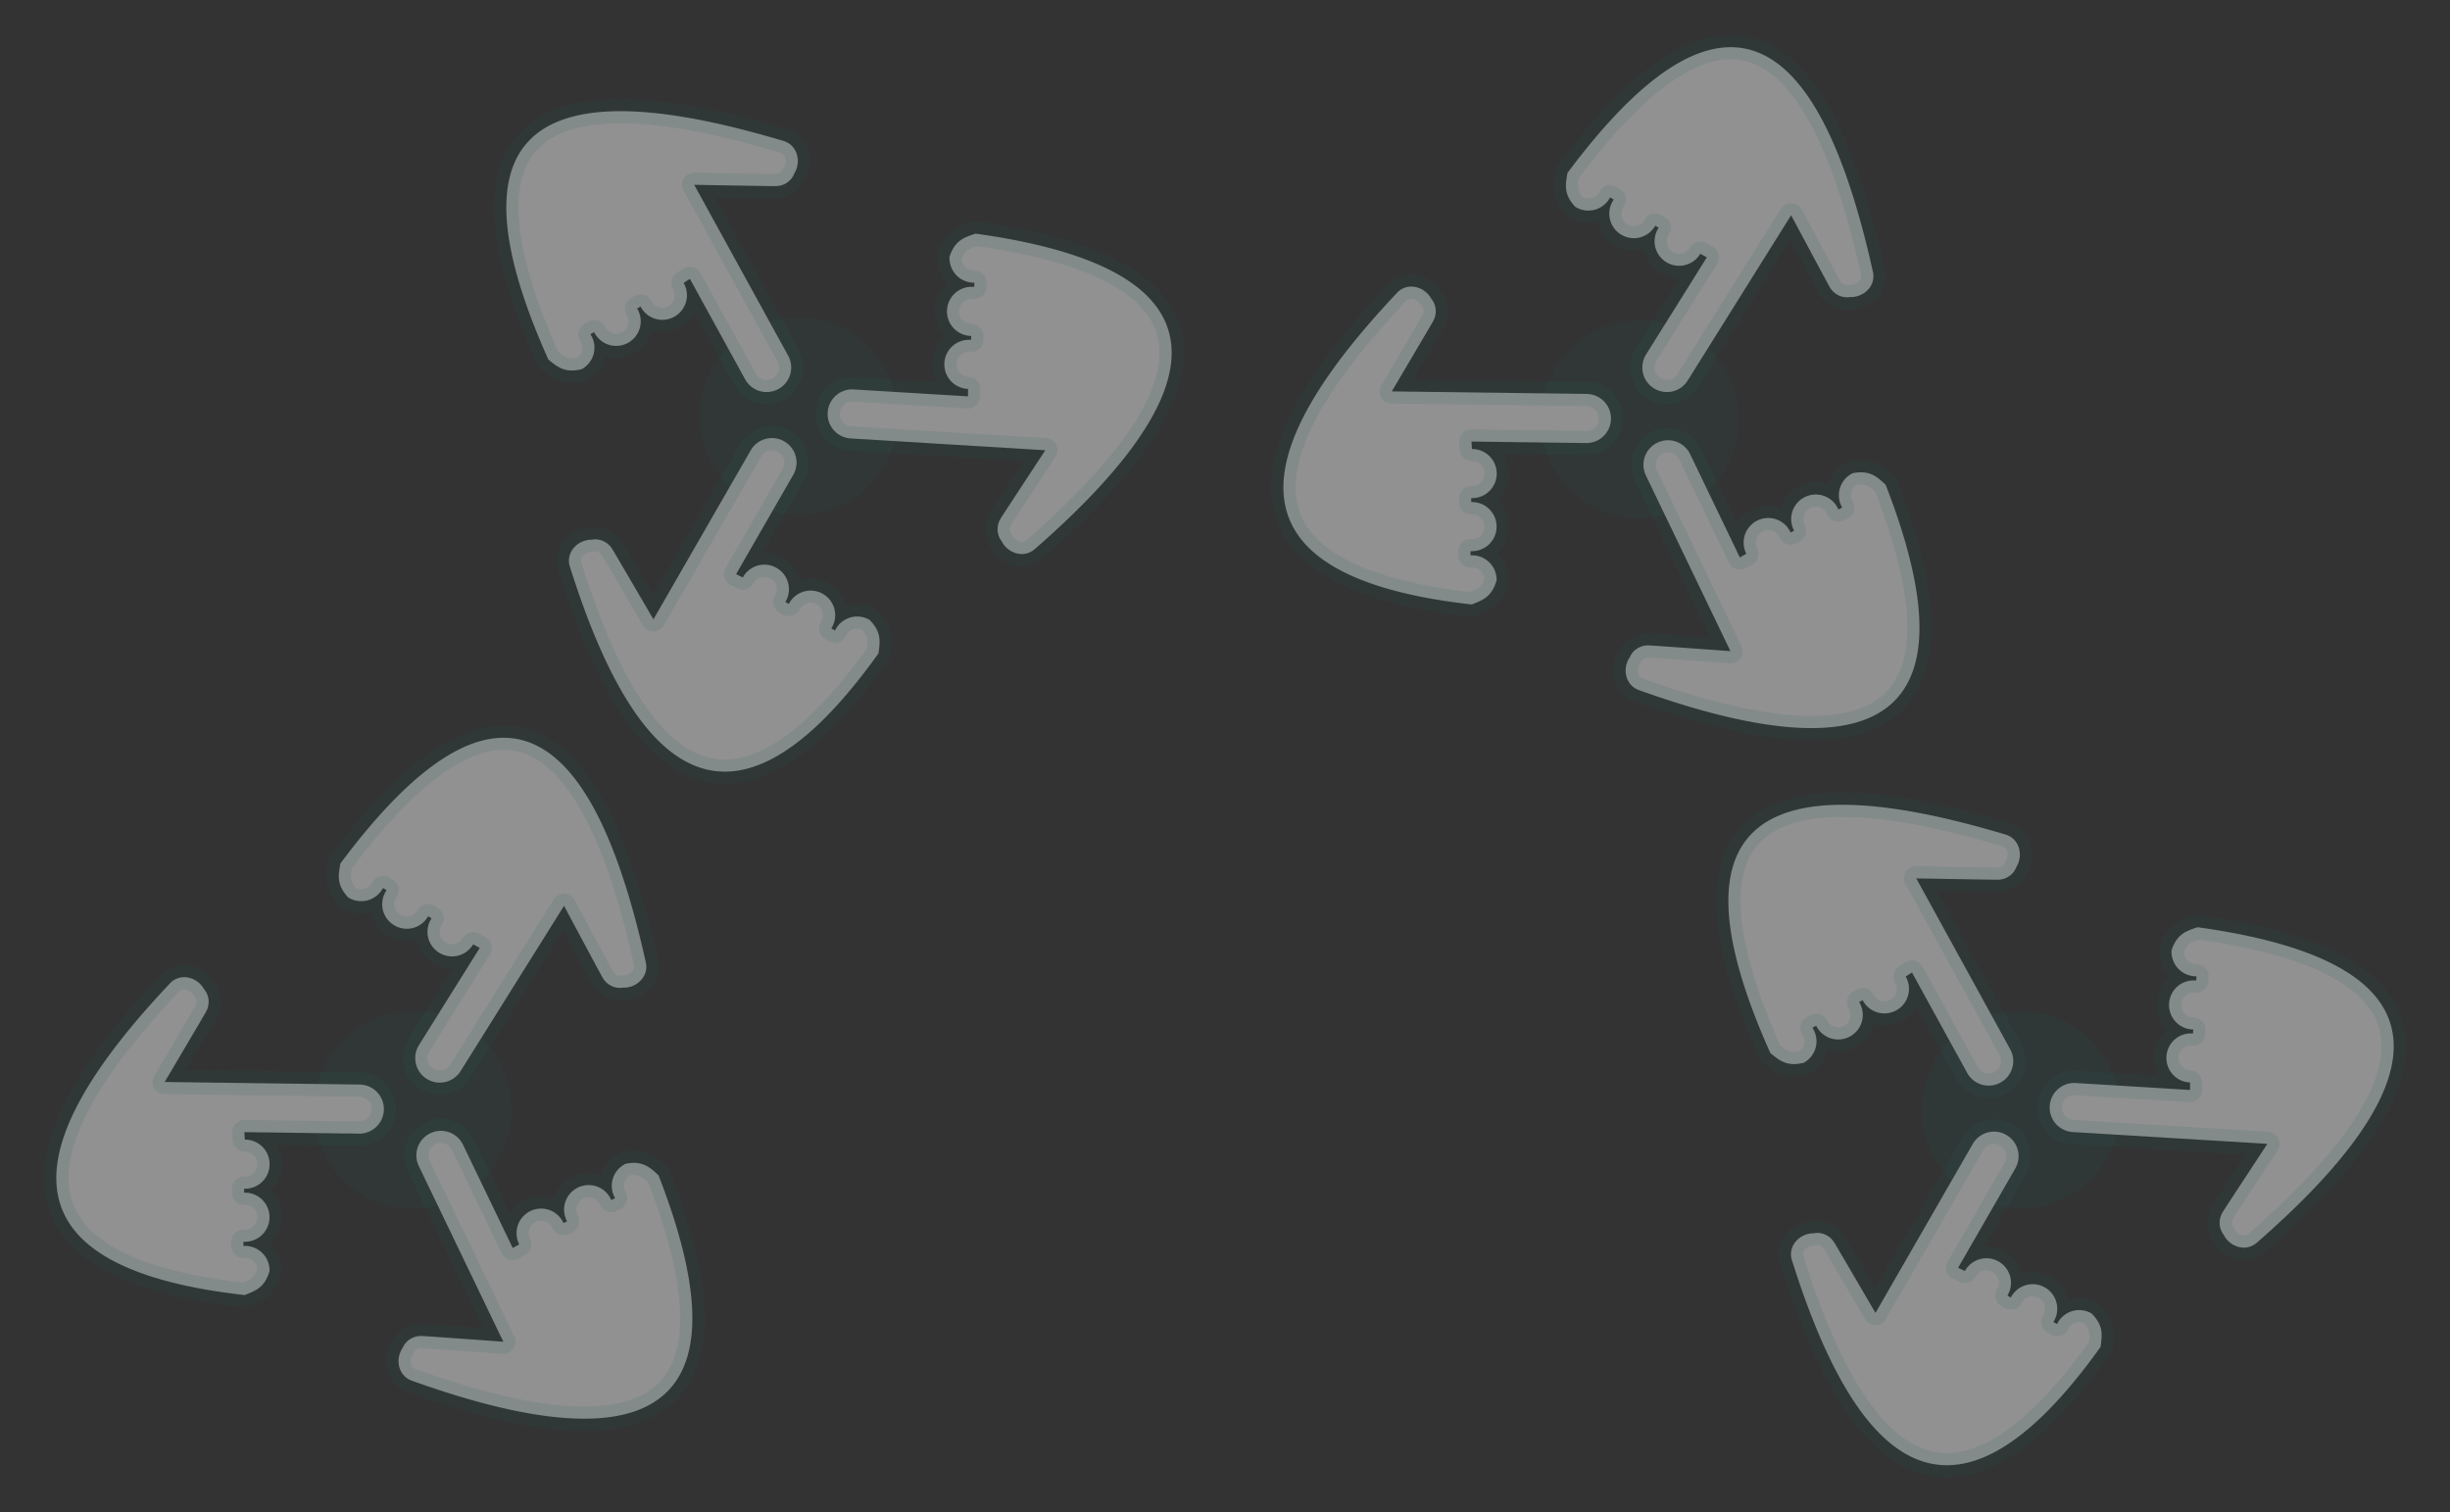 <svg width="1248.515" height="770.816" viewBox="0 0 330.336 203.945" xmlns="http://www.w3.org/2000/svg"><rect x="0" y="0" width="330.336" height="203.945" fill="#333333" stroke="none"/><g opacity=".459"><ellipse cx="166.686" cy="262.379" transform="rotate(-28.795)" rx="13.333" ry="13.338" fill="#00897b" fill-opacity=".122"/><ellipse cx="126.571" cy="97.33" transform="rotate(32.036)" rx="13.333" ry="13.338" fill="#00897b" fill-opacity=".116"/><ellipse cx="217.429" cy="-69.375" transform="rotate(32.036)" rx="13.333" ry="13.338" fill="#00897b" fill-opacity=".119"/><ellipse cx="67.338" cy="101.052" transform="rotate(-28.795)" rx="13.333" ry="13.338" fill="#00897b" fill-opacity=".12"/><path d="M283.219 181.624c-21.554 30.166-34.001 12.593-41.668-11.877-.438-1.891 1.203-3.46 2.985-3.444a2.581 2.581 0 011.83.316c.42.242.737.577.972.967.066.068 5.536 9.451 5.536 9.451l13.113-22.783a3.306 3.306 0 014.521-1.218 3.306 3.306 0 011.218 4.521l-7.707 13.39.9.441.043-.06a3.306 3.306 0 014.522-1.218 3.306 3.306 0 011.217 4.52l-.044.063.467.268.077-.136a3.306 3.306 0 014.52-1.218 3.306 3.306 0 011.218 4.521l-.077.136.485.28.126-.227a3.306 3.306 0 014.521-1.217c1.694 1.67 1.423 3.007 1.225 4.524z" fill="#fff" stroke="#00897b" stroke-width="3.278" stroke-linecap="round" stroke-linejoin="round" stroke-opacity=".124"/><path d="M296.303 125.03c39.705 5.495 28.114 25.012 7.924 42.594-1.5 1.233-3.634.464-4.413-1.139a2.58 2.58 0 01-.532-1.779c.028-.485.188-.917.432-1.3.033-.09 5.996-9.167 5.996-9.167l-26.24-1.592a3.306 3.306 0 01-3.103-3.506 3.306 3.306 0 013.505-3.104l15.422.937-.01-1.002-.078-.011a3.306 3.306 0 01-3.104-3.506 3.306 3.306 0 013.506-3.103l.079.01.032-.538-.157-.006a3.306 3.306 0 01-3.104-3.505 3.306 3.306 0 013.506-3.104l.157.006.034-.558-.257-.016a3.306 3.306 0 01-3.104-3.505c.743-2.261 2.051-2.61 3.507-3.107zM238.7 142.001c-16.479-36.777 5.731-37.251 31.782-29.447 1.844.608 2.333 2.824 1.394 4.339a2.58 2.58 0 01-1.22 1.4c-.425.234-.876.33-1.33.329-.092.023-10.953-.176-10.953-.176l12.665 23.036a3.306 3.306 0 01-1.306 4.496 3.307 3.307 0 01-4.496-1.306l-7.444-13.539-.844.54.032.071a3.306 3.306 0 01-1.307 4.496 3.306 3.306 0 01-4.496-1.306l-.032-.07-.471.26.077.136a3.306 3.306 0 01-1.307 4.496 3.307 3.307 0 01-4.496-1.306l-.077-.136-.49.269.128.225a3.306 3.306 0 01-1.306 4.497c-2.307.58-3.309-.345-4.503-1.303z" fill="#fff" stroke="#00897b" stroke-width="3.277" stroke-linecap="round" stroke-linejoin="round" stroke-opacity=".124"/><path d="M32.99 174.63c-36.846-4.118-27.568-23.552-9.938-42.173 1.439-1.304 3.608-.636 4.462.928.415.489.629 1.089.617 1.753a2.697 2.697 0 01-.37 1.32c-.028.09-5.555 9.44-5.555 9.44l26.285.346a3.306 3.306 0 013.267 3.354 3.306 3.306 0 01-3.354 3.267l-15.45-.204.055 1 .075.009a3.306 3.306 0 013.266 3.354 3.306 3.306 0 01-3.354 3.267l-.076-.008-.006.538.157.001a3.306 3.306 0 013.267 3.355 3.306 3.306 0 01-3.355 3.266h-.156l-.007.559h.259a3.306 3.306 0 013.266 3.354c-.633 2.293-1.932 2.708-3.354 3.274z" fill="#fff" stroke="#00897b" stroke-width="3.278" stroke-linecap="round" stroke-linejoin="round" stroke-opacity=".124"/><path d="M88.785 158.472c14.552 37.348-8.139 36.74-33.33 27.679-1.809-.708-2.178-2.947-1.158-4.408a2.58 2.58 0 011.294-1.333 2.69 2.69 0 011.347-.256c.093-.015 10.926.768 10.926.768l-11.398-23.688a3.306 3.306 0 011.548-4.419 3.306 3.306 0 014.419 1.548l6.699 13.923.872-.494-.03-.075a3.306 3.306 0 011.548-4.419 3.306 3.306 0 014.42 1.549l.028.074.486-.234-.072-.14a3.306 3.306 0 011.548-4.418 3.306 3.306 0 014.419 1.548l.072.14.503-.242-.111-.233a3.306 3.306 0 011.548-4.419c2.337-.453 3.28.52 4.422 1.549zM45.89 116.445c24.083-32.314 35.321-13.151 41.204 13.4.368 1.906-1.33 3.414-3.11 3.332a2.58 2.58 0 01-1.817-.384 2.696 2.696 0 01-.936-1.001c-.064-.068-5.184-9.649-5.184-9.649L62.105 144.43a3.306 3.306 0 01-4.563 1.05 3.307 3.307 0 01-1.05-4.563l8.194-13.098-.884-.474-.046.062a3.306 3.306 0 01-4.563 1.051 3.306 3.306 0 01-1.05-4.562l.046-.063-.457-.285-.082.134a3.306 3.306 0 01-4.562 1.05 3.307 3.307 0 01-1.051-4.562l.081-.134-.473-.296-.135.221a3.306 3.306 0 01-4.563 1.051c-1.63-1.732-1.312-3.057-1.057-4.567z" fill="#fff" stroke="#00897b" stroke-width="3.277" stroke-linecap="round" stroke-linejoin="round" stroke-opacity=".124"/><path d="M198.441 81.509c-36.845-4.119-27.568-23.552-9.937-42.173 1.438-1.304 3.608-.636 4.462.928.415.489.628 1.088.616 1.752a2.74 2.74 0 01-.37 1.32c-.027.09-5.555 9.44-5.555 9.44l26.285.347a3.306 3.306 0 013.267 3.354 3.306 3.306 0 01-3.354 3.267l-15.449-.204.054 1 .075.009a3.306 3.306 0 013.267 3.354 3.306 3.306 0 01-3.355 3.267l-.075-.008-.01.538.157.001a3.306 3.306 0 013.267 3.355 3.306 3.306 0 01-3.355 3.266h-.156l-.01.558h.259a3.306 3.306 0 013.266 3.355c-.633 2.292-1.932 2.708-3.354 3.274z" fill="#fff" stroke="#00897b" stroke-width="3.278" stroke-linecap="round" stroke-linejoin="round" stroke-opacity=".124"/><path d="M254.236 65.35c14.553 37.349-8.138 36.74-33.33 27.68-1.809-.708-2.177-2.947-1.158-4.409a2.58 2.58 0 011.295-1.332 2.69 2.69 0 011.346-.256c.094-.015 10.926.768 10.926.768l-11.398-23.688a3.306 3.306 0 011.548-4.42 3.306 3.306 0 014.42 1.549l6.698 13.922.872-.493-.03-.075a3.306 3.306 0 011.549-4.419 3.306 3.306 0 014.419 1.548l.029.075.485-.234-.072-.14a3.306 3.306 0 011.548-4.418 3.306 3.306 0 014.42 1.548l.071.14.503-.243-.11-.232a3.306 3.306 0 011.547-4.419c2.337-.453 3.28.519 4.422 1.548zM211.342 23.324c24.082-32.314 35.32-13.151 41.203 13.4.368 1.906-1.33 3.414-3.11 3.331a2.58 2.58 0 01-1.817-.383 2.695 2.695 0 01-.935-1.001c-.065-.068-5.185-9.649-5.185-9.649l-13.942 22.286a3.306 3.306 0 01-4.563 1.051 3.307 3.307 0 01-1.05-4.563l8.194-13.098-.883-.474-.046.062a3.306 3.306 0 01-4.563 1.051 3.306 3.306 0 01-1.05-4.563l.045-.062-.457-.285-.081.134a3.306 3.306 0 01-4.563 1.05 3.307 3.307 0 01-1.05-4.562l.081-.134-.473-.296-.135.221a3.306 3.306 0 01-4.563 1.05c-1.63-1.731-1.311-3.056-1.056-4.566z" fill="#fff" stroke="#00897b" stroke-width="3.277" stroke-linecap="round" stroke-linejoin="round" stroke-opacity=".124"/><path d="M118.448 88.099c-21.554 30.166-34 12.593-41.668-11.877-.437-1.892 1.203-3.46 2.985-3.444a2.581 2.581 0 011.83.316c.421.242.738.577.972.966.067.068 5.536 9.452 5.536 9.452l13.114-22.784a3.306 3.306 0 014.52-1.217 3.306 3.306 0 011.219 4.52l-7.708 13.391.9.441.044-.061a3.306 3.306 0 014.52-1.218 3.306 3.306 0 011.219 4.521l-.045.062.467.268.078-.136a3.306 3.306 0 014.52-1.217 3.306 3.306 0 011.218 4.52l-.077.137.485.28.126-.227a3.306 3.306 0 014.521-1.218c1.693 1.67 1.423 3.007 1.224 4.525z" fill="#fff" stroke="#00897b" stroke-width="3.278" stroke-linecap="round" stroke-linejoin="round" stroke-opacity=".124"/><path d="M131.532 31.504c39.705 5.496 28.114 25.013 7.925 42.594-1.5 1.234-3.635.465-4.413-1.138a2.58 2.58 0 01-.533-1.78 2.69 2.69 0 01.433-1.3c.032-.089 5.996-9.166 5.996-9.166L114.7 59.12a3.306 3.306 0 01-3.104-3.505 3.306 3.306 0 013.506-3.104l15.421.936-.006-1.002-.079-.01a3.306 3.306 0 01-3.104-3.506 3.306 3.306 0 013.506-3.104l.079.01.032-.537-.157-.005a3.306 3.306 0 01-3.104-3.506 3.306 3.306 0 013.506-3.104l.157.005.034-.557-.257-.016a3.306 3.306 0 01-3.104-3.506c.743-2.26 2.051-2.61 3.507-3.106zM73.93 48.476c-16.48-36.778 5.73-37.252 31.782-29.448 1.844.608 2.333 2.825 1.394 4.34a2.58 2.58 0 01-1.22 1.4c-.426.233-.877.33-1.331.328-.091.024-10.952-.175-10.952-.175l12.665 23.036a3.306 3.306 0 01-1.307 4.496 3.307 3.307 0 01-4.496-1.306l-7.443-13.54-.845.54.032.072a3.306 3.306 0 01-1.306 4.496 3.306 3.306 0 01-4.497-1.306l-.031-.071-.472.26.077.137a3.306 3.306 0 01-1.306 4.496 3.307 3.307 0 01-4.497-1.307l-.077-.136-.49.27.128.225a3.306 3.306 0 01-1.306 4.496c-2.307.58-3.308-.344-4.503-1.303z" fill="#fff" stroke="#00897b" stroke-width="3.277" stroke-linecap="round" stroke-linejoin="round" stroke-opacity=".124"/></g></svg>